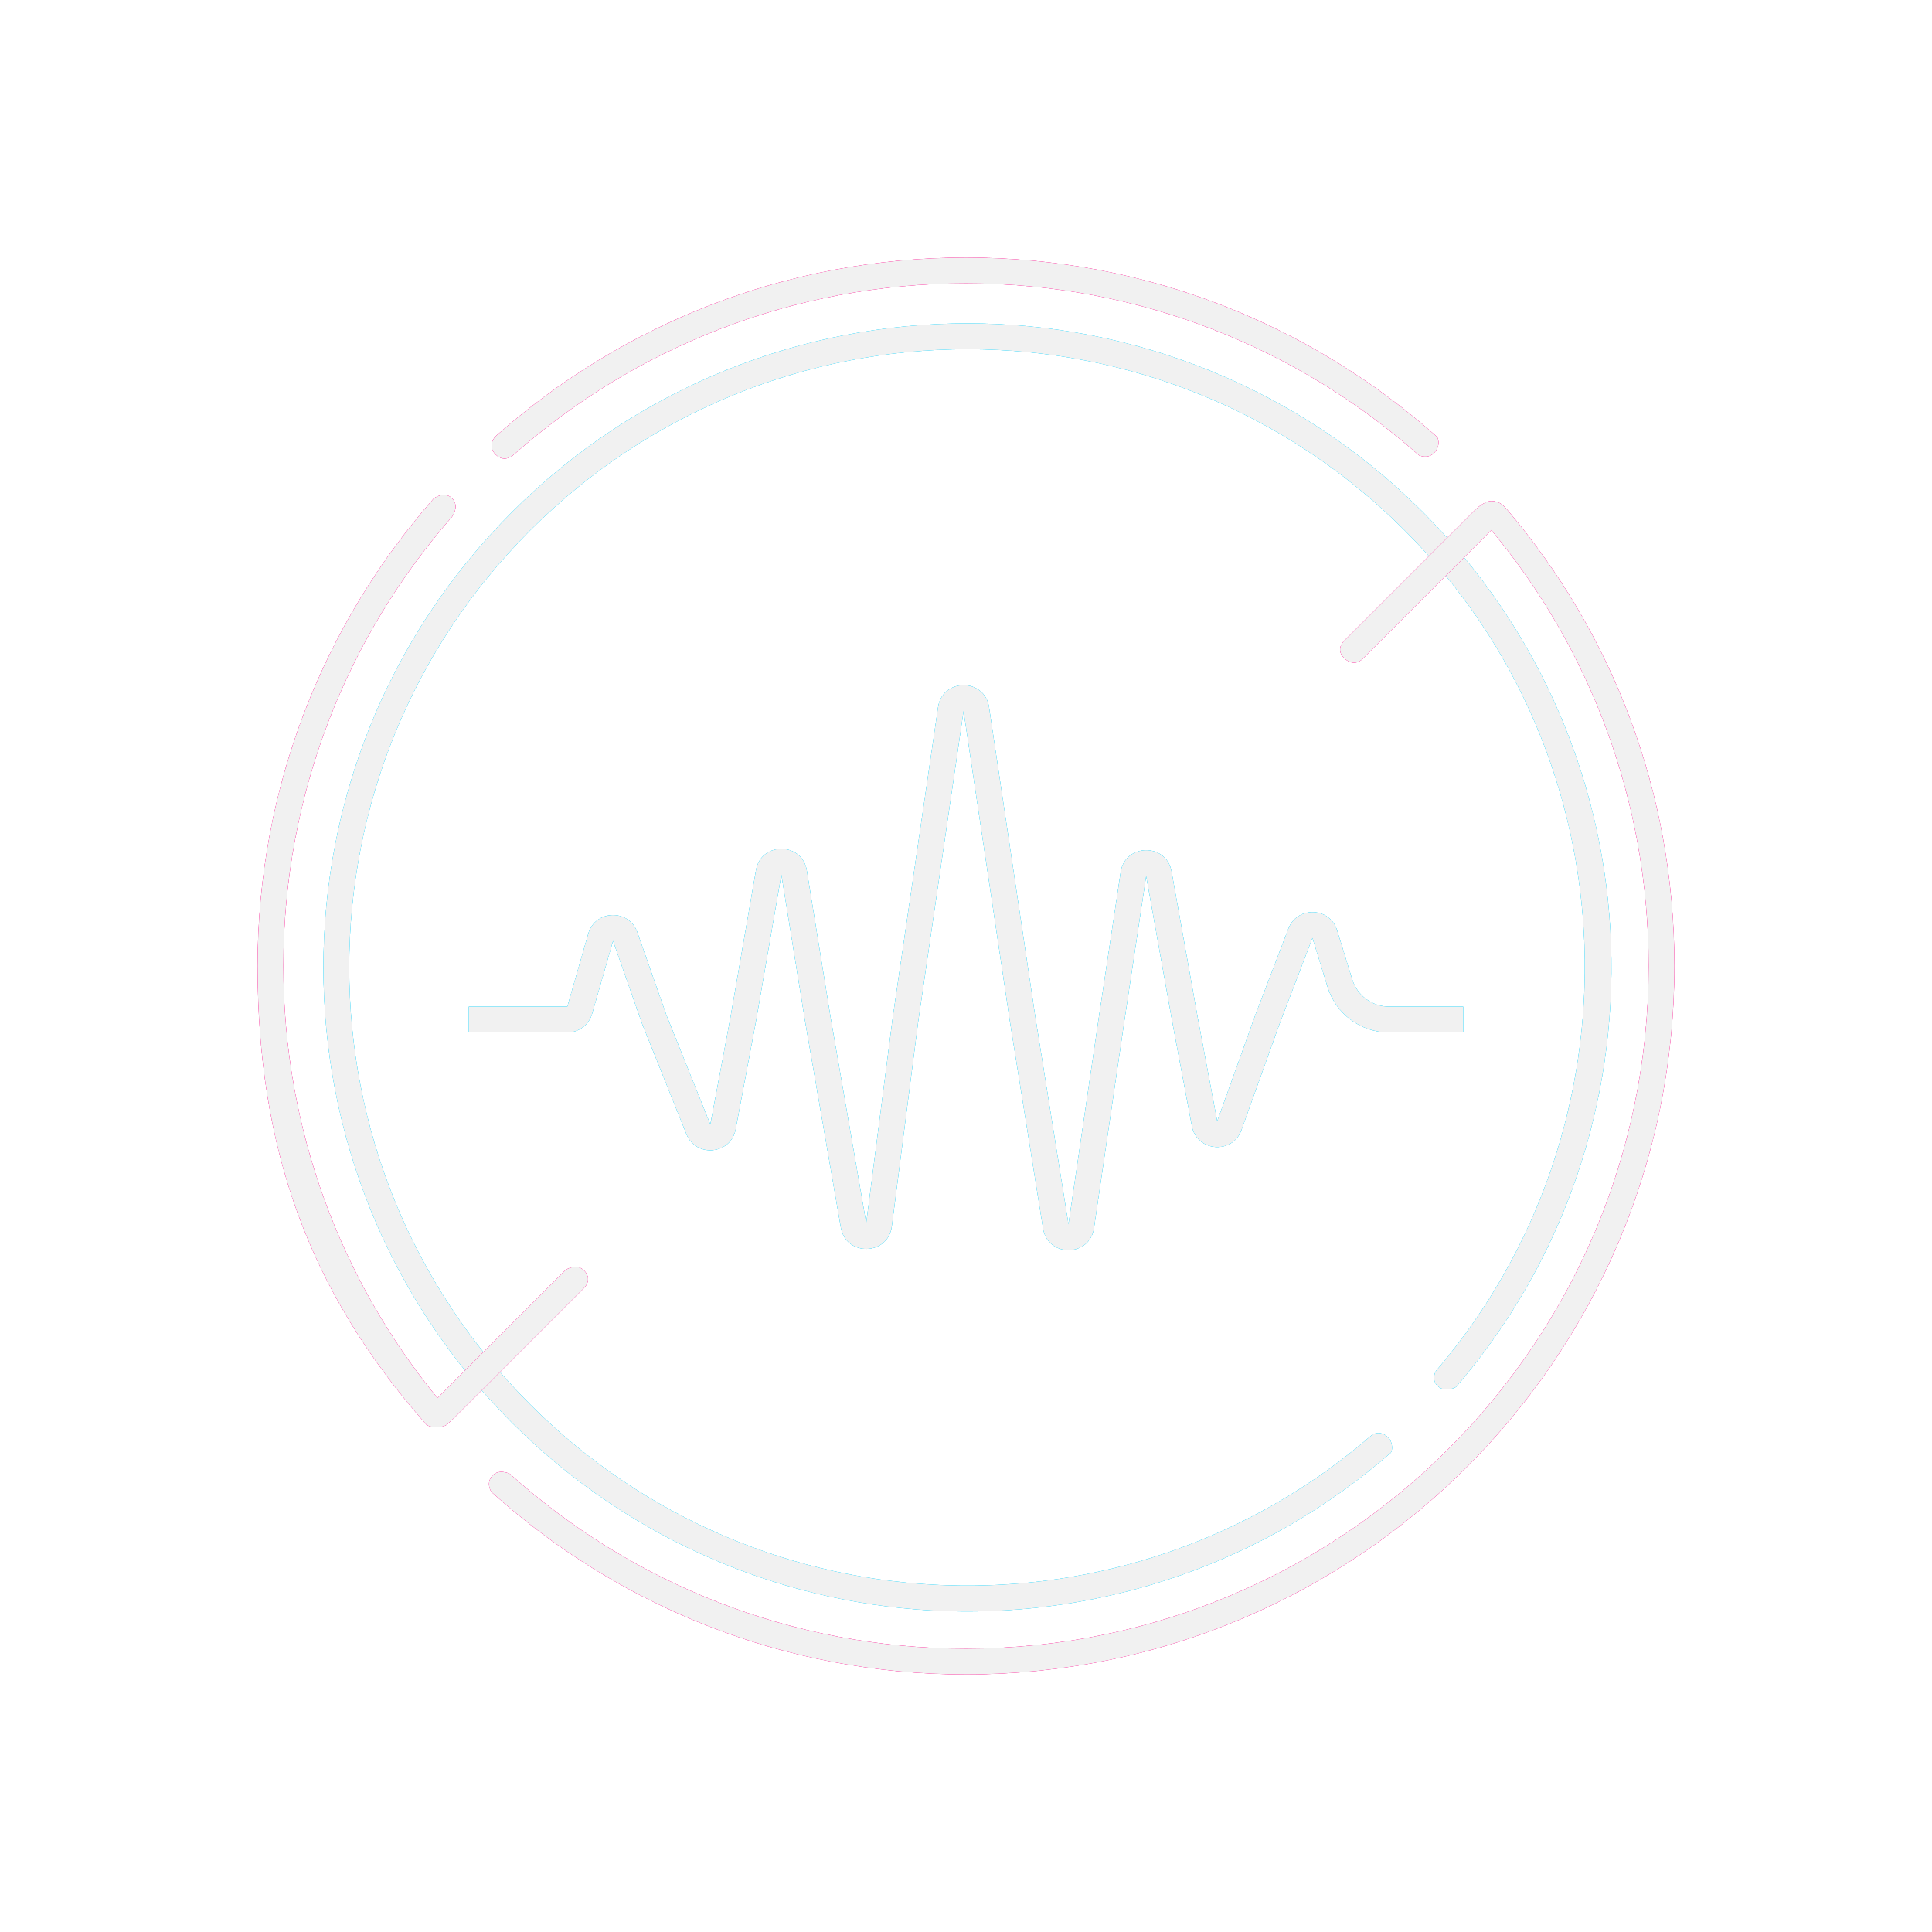 <svg width="750" height="750" viewBox="0 0 750 750" fill="none" xmlns="http://www.w3.org/2000/svg">
<g filter="url(#filter0_f_2_136)">
<path d="M558.624 538.457C555.777 536.457 556.732 533.039 557.624 531.994C638.155 437.683 634.435 295.024 545.259 205.848C451.533 112.122 299.574 112.122 205.848 205.848C112.122 299.574 112.122 451.533 205.848 545.259C295.449 634.86 438.271 638.803 532.557 557.088C533.4 556.357 536.277 555.457 538.777 557.957L539.277 558.457C540.777 560.457 540.574 563.367 539.777 564.062C441.57 649.791 292.326 645.88 198.777 552.33C101.146 454.699 101.146 296.408 198.777 198.777C296.408 101.146 454.699 101.146 552.33 198.777C645.382 291.829 649.746 439.984 565.423 538.205C564.5 539.28 560.277 539.957 558.624 538.457Z" fill="#00D1FF"/>
</g>
<g filter="url(#filter1_f_2_136)">
<path d="M558.624 538.457C555.777 536.457 556.732 533.039 557.624 531.994C638.155 437.683 634.435 295.024 545.259 205.848C451.533 112.122 299.574 112.122 205.848 205.848C112.122 299.574 112.122 451.533 205.848 545.259C295.449 634.86 438.271 638.803 532.557 557.088C533.4 556.357 536.277 555.457 538.777 557.957L539.277 558.457C540.777 560.457 540.574 563.367 539.777 564.062C441.57 649.791 292.326 645.88 198.777 552.33C101.146 454.699 101.146 296.408 198.777 198.777C296.408 101.146 454.699 101.146 552.33 198.777C645.382 291.829 649.746 439.984 565.423 538.205C564.5 539.28 560.277 539.957 558.624 538.457Z" fill="#00D1FF"/>
</g>
<g filter="url(#filter2_i_2_136)">
<path d="M558.624 538.457C555.777 536.457 556.732 533.039 557.624 531.994C638.155 437.683 634.435 295.024 545.259 205.848C451.533 112.122 299.574 112.122 205.848 205.848C112.122 299.574 112.122 451.533 205.848 545.259C295.449 634.86 438.271 638.803 532.557 557.088C533.4 556.357 536.277 555.457 538.777 557.957L539.277 558.457C540.777 560.457 540.574 563.367 539.777 564.062C441.57 649.791 292.326 645.88 198.777 552.33C101.146 454.699 101.146 296.408 198.777 198.777C296.408 101.146 454.699 101.146 552.33 198.777C645.382 291.829 649.746 439.984 565.423 538.205C564.5 539.28 560.277 539.957 558.624 538.457Z" fill="#F1F1F1"/>
</g>
<g filter="url(#filter3_f_2_136)">
<path fill-rule="evenodd" clip-rule="evenodd" d="M168.417 193.477C125.828 241.908 100 305.438 100 375C100 444.842 119.253 500.664 165.5 553C165.527 553.03 166.5 554 169.5 554C172.5 554 173.5 553 173.5 553L176.332 550.379L226.64 500.071C226.64 500.071 230.062 497 227 493.5C223.938 490 219.569 493 219.569 493L169.832 542.736C132.437 497.05 110 438.645 110 375C110 308.199 134.717 247.172 175.504 200.563C175.504 200.563 178.5 196.5 175.504 193.477C172.507 190.454 168.417 193.477 168.417 193.477ZM199.499 176.44C246.241 135.095 307.69 110 375 110C442.471 110 504.053 135.216 550.836 176.737C550.836 176.737 554.5 178.5 557 175.5C559.5 172.5 557.92 169.654 557.92 169.654C509.317 126.328 445.233 100 375 100C304.928 100 240.978 126.208 192.415 169.356C192.415 169.356 188.831 172.88 192.415 176.44C196 180 199.499 176.44 199.499 176.44ZM375 640C521.355 640 640 521.355 640 375C640 310.66 617.071 251.676 578.938 205.773L529.071 255.64C529.071 255.64 526 259.279 522 255.64C518 252 522 248.569 522 248.569L572.387 198.182C572.387 198.182 576 194.5 578.938 194.5C581.876 194.5 583.43 195.924 585.341 198.182C625.841 246.027 650 307.341 650 375C650 526.878 526.878 650 375 650C304.149 650 239.556 623.206 190.801 579.199C190.801 579.199 188.5 576 191 573C193.5 570 197.882 572.118 197.882 572.118C244.819 614.32 306.911 640 375 640Z" fill="#FF008A"/>
</g>
<g filter="url(#filter4_f_2_136)">
<path fill-rule="evenodd" clip-rule="evenodd" d="M168.417 193.477C125.828 241.908 100 305.438 100 375C100 444.842 119.253 500.664 165.5 553C165.527 553.03 166.5 554 169.5 554C172.5 554 173.5 553 173.5 553L176.332 550.379L226.64 500.071C226.64 500.071 230.062 497 227 493.5C223.938 490 219.569 493 219.569 493L169.832 542.736C132.437 497.05 110 438.645 110 375C110 308.199 134.717 247.172 175.504 200.563C175.504 200.563 178.5 196.5 175.504 193.477C172.507 190.454 168.417 193.477 168.417 193.477ZM199.499 176.44C246.241 135.095 307.69 110 375 110C442.471 110 504.053 135.216 550.836 176.737C550.836 176.737 554.5 178.5 557 175.5C559.5 172.5 557.92 169.654 557.92 169.654C509.317 126.328 445.233 100 375 100C304.928 100 240.978 126.208 192.415 169.356C192.415 169.356 188.831 172.88 192.415 176.44C196 180 199.499 176.44 199.499 176.44ZM375 640C521.355 640 640 521.355 640 375C640 310.66 617.071 251.676 578.938 205.773L529.071 255.64C529.071 255.64 526 259.279 522 255.64C518 252 522 248.569 522 248.569L572.387 198.182C572.387 198.182 576 194.5 578.938 194.5C581.876 194.5 583.43 195.924 585.341 198.182C625.841 246.027 650 307.341 650 375C650 526.878 526.878 650 375 650C304.149 650 239.556 623.206 190.801 579.199C190.801 579.199 188.5 576 191 573C193.5 570 197.882 572.118 197.882 572.118C244.819 614.32 306.911 640 375 640Z" fill="#FF008A"/>
</g>
<g filter="url(#filter5_i_2_136)">
<path fill-rule="evenodd" clip-rule="evenodd" d="M168.417 193.477C125.828 241.908 100 305.438 100 375C100 444.842 119.253 500.664 165.5 553C165.527 553.03 166.5 554 169.5 554C172.5 554 173.5 553 173.5 553L176.332 550.379L226.64 500.071C226.64 500.071 230.062 497 227 493.5C223.938 490 219.569 493 219.569 493L169.832 542.736C132.437 497.05 110 438.645 110 375C110 308.199 134.717 247.172 175.504 200.563C175.504 200.563 178.5 196.5 175.504 193.477C172.507 190.454 168.417 193.477 168.417 193.477ZM199.499 176.44C246.241 135.095 307.69 110 375 110C442.471 110 504.053 135.216 550.836 176.737C550.836 176.737 554.5 178.5 557 175.5C559.5 172.5 557.92 169.654 557.92 169.654C509.317 126.328 445.233 100 375 100C304.928 100 240.978 126.208 192.415 169.356C192.415 169.356 188.831 172.88 192.415 176.44C196 180 199.499 176.44 199.499 176.44ZM375 640C521.355 640 640 521.355 640 375C640 310.66 617.071 251.676 578.938 205.773L529.071 255.64C529.071 255.64 526 259.279 522 255.64C518 252 522 248.569 522 248.569L572.387 198.182C572.387 198.182 576 194.5 578.938 194.5C581.876 194.5 583.43 195.924 585.341 198.182C625.841 246.027 650 307.341 650 375C650 526.878 526.878 650 375 650C304.149 650 239.556 623.206 190.801 579.199C190.801 579.199 188.5 576 191 573C193.5 570 197.882 572.118 197.882 572.118C244.819 614.32 306.911 640 375 640Z" fill="#F1F1F1"/>
</g>
<g filter="url(#filter6_f_2_136)">
<path fill-rule="evenodd" clip-rule="evenodd" d="M374.054 276L356.454 396.467L346.191 476.093C344.724 487.47 328.379 487.825 326.42 476.523L312.569 396.613L303.33 339.531L293.42 396.676L285.58 438.371C283.733 448.197 270.2 449.528 266.473 440.25L249.319 397.547L237.977 365.239L229.845 393.547C228.614 397.833 224.694 400.786 220.234 400.786H182V390.786H220.234L228.365 362.478C231.055 353.113 244.185 352.733 247.412 361.926L258.681 394.026L275.753 436.523L283.58 394.897L293.477 337.822C295.405 326.704 311.399 326.794 313.201 337.933L322.431 394.96L336.273 474.815L346.546 395.105L364.159 274.554C365.823 263.167 382.245 263.141 383.945 274.523L401.941 395.021L414.785 475.296L426.554 395.052L435.044 338.563C436.726 327.372 452.78 327.146 454.776 338.286L464.914 394.862L464.922 394.905L472.513 435.274L487.312 394.048L500.152 360.52C503.55 351.647 516.245 352.069 519.046 361.148L524.927 380.208C526.867 386.497 532.679 390.786 539.26 390.786H568V400.786H539.26C528.292 400.786 518.604 393.637 515.371 383.156L509.491 364.096L496.688 397.526L481.925 438.653C478.48 448.248 464.569 447.141 462.685 437.122L455.082 396.689L444.933 340.049L436.447 396.512L436.444 396.53L424.679 476.747C423.018 488.071 406.719 488.177 404.911 476.876L392.059 396.551L374.054 276Z" fill="#00D1FF"/>
</g>
<g filter="url(#filter7_f_2_136)">
<path fill-rule="evenodd" clip-rule="evenodd" d="M374.054 276L356.454 396.467L346.191 476.093C344.724 487.47 328.379 487.825 326.42 476.523L312.569 396.613L303.33 339.531L293.42 396.676L285.58 438.371C283.733 448.197 270.2 449.528 266.473 440.25L249.319 397.547L237.977 365.239L229.845 393.547C228.614 397.833 224.694 400.786 220.234 400.786H182V390.786H220.234L228.365 362.478C231.055 353.113 244.185 352.733 247.412 361.926L258.681 394.026L275.753 436.523L283.58 394.897L293.477 337.822C295.405 326.704 311.399 326.794 313.201 337.933L322.431 394.96L336.273 474.815L346.546 395.105L364.159 274.554C365.823 263.167 382.245 263.141 383.945 274.523L401.941 395.021L414.785 475.296L426.554 395.052L435.044 338.563C436.726 327.372 452.78 327.146 454.776 338.286L464.914 394.862L464.922 394.905L472.513 435.274L487.312 394.048L500.152 360.52C503.55 351.647 516.245 352.069 519.046 361.148L524.927 380.208C526.867 386.497 532.679 390.786 539.26 390.786H568V400.786H539.26C528.292 400.786 518.604 393.637 515.371 383.156L509.491 364.096L496.688 397.526L481.925 438.653C478.48 448.248 464.569 447.141 462.685 437.122L455.082 396.689L444.933 340.049L436.447 396.512L436.444 396.53L424.679 476.747C423.018 488.071 406.719 488.177 404.911 476.876L392.059 396.551L374.054 276Z" fill="#00D1FF"/>
</g>
<g filter="url(#filter8_i_2_136)">
<path fill-rule="evenodd" clip-rule="evenodd" d="M374.054 276L356.454 396.467L346.191 476.093C344.724 487.47 328.379 487.825 326.42 476.523L312.569 396.613L303.33 339.531L293.42 396.676L285.58 438.371C283.733 448.197 270.2 449.528 266.473 440.25L249.319 397.547L237.977 365.239L229.845 393.547C228.614 397.833 224.694 400.786 220.234 400.786H182V390.786H220.234L228.365 362.478C231.055 353.113 244.185 352.733 247.412 361.926L258.681 394.026L275.753 436.523L283.58 394.897L293.477 337.822C295.405 326.704 311.399 326.794 313.201 337.933L322.431 394.96L336.273 474.815L346.546 395.105L364.159 274.554C365.823 263.167 382.245 263.141 383.945 274.523L401.941 395.021L414.785 475.296L426.554 395.052L435.044 338.563C436.726 327.372 452.78 327.146 454.776 338.286L464.914 394.862L464.922 394.905L472.513 435.274L487.312 394.048L500.152 360.52C503.55 351.647 516.245 352.069 519.046 361.148L524.927 380.208C526.867 386.497 532.679 390.786 539.26 390.786H568V400.786H539.26C528.292 400.786 518.604 393.637 515.371 383.156L509.491 364.096L496.688 397.526L481.925 438.653C478.48 448.248 464.569 447.141 462.685 437.122L455.082 396.689L444.933 340.049L436.447 396.512L436.444 396.53L424.679 476.747C423.018 488.071 406.719 488.177 404.911 476.876L392.059 396.551L374.054 276Z" fill="#F1F1F1"/>
</g>
<defs>
<filter id="filter0_f_2_136" x="25.553" y="25.553" width="700" height="700" filterUnits="userSpaceOnUse" color-interpolation-filters="sRGB">
<feFlood flood-opacity="0" result="BackgroundImageFix"/>
<feBlend mode="normal" in="SourceGraphic" in2="BackgroundImageFix" result="shape"/>
<feGaussianBlur stdDeviation="50" result="effect1_foregroundBlur_2_136"/>
</filter>
<filter id="filter1_f_2_136" x="105.553" y="105.553" width="540" height="540" filterUnits="userSpaceOnUse" color-interpolation-filters="sRGB">
<feFlood flood-opacity="0" result="BackgroundImageFix"/>
<feBlend mode="normal" in="SourceGraphic" in2="BackgroundImageFix" result="shape"/>
<feGaussianBlur stdDeviation="10" result="effect1_foregroundBlur_2_136"/>
</filter>
<filter id="filter2_i_2_136" x="125.553" y="125.553" width="500" height="500" filterUnits="userSpaceOnUse" color-interpolation-filters="sRGB">
<feFlood flood-opacity="0" result="BackgroundImageFix"/>
<feBlend mode="normal" in="SourceGraphic" in2="BackgroundImageFix" result="shape"/>
<feColorMatrix in="SourceAlpha" type="matrix" values="0 0 0 0 0 0 0 0 0 0 0 0 0 0 0 0 0 0 127 0" result="hardAlpha"/>
<feOffset/>
<feGaussianBlur stdDeviation="15"/>
<feComposite in2="hardAlpha" operator="arithmetic" k2="-1" k3="1"/>
<feColorMatrix type="matrix" values="0 0 0 0 0 0 0 0 0 0.82 0 0 0 0 1 0 0 0 1 0"/>
<feBlend mode="normal" in2="shape" result="effect1_innerShadow_2_136"/>
</filter>
<filter id="filter3_f_2_136" x="0" y="0" width="750" height="750" filterUnits="userSpaceOnUse" color-interpolation-filters="sRGB">
<feFlood flood-opacity="0" result="BackgroundImageFix"/>
<feBlend mode="normal" in="SourceGraphic" in2="BackgroundImageFix" result="shape"/>
<feGaussianBlur stdDeviation="50" result="effect1_foregroundBlur_2_136"/>
</filter>
<filter id="filter4_f_2_136" x="80" y="80" width="590" height="590" filterUnits="userSpaceOnUse" color-interpolation-filters="sRGB">
<feFlood flood-opacity="0" result="BackgroundImageFix"/>
<feBlend mode="normal" in="SourceGraphic" in2="BackgroundImageFix" result="shape"/>
<feGaussianBlur stdDeviation="10" result="effect1_foregroundBlur_2_136"/>
</filter>
<filter id="filter5_i_2_136" x="100" y="100" width="550" height="550" filterUnits="userSpaceOnUse" color-interpolation-filters="sRGB">
<feFlood flood-opacity="0" result="BackgroundImageFix"/>
<feBlend mode="normal" in="SourceGraphic" in2="BackgroundImageFix" result="shape"/>
<feColorMatrix in="SourceAlpha" type="matrix" values="0 0 0 0 0 0 0 0 0 0 0 0 0 0 0 0 0 0 127 0" result="hardAlpha"/>
<feOffset/>
<feGaussianBlur stdDeviation="15"/>
<feComposite in2="hardAlpha" operator="arithmetic" k2="-1" k3="1"/>
<feColorMatrix type="matrix" values="0 0 0 0 1 0 0 0 0 0 0 0 0 0 0.541 0 0 0 1 0"/>
<feBlend mode="normal" in2="shape" result="effect1_innerShadow_2_136"/>
</filter>
<filter id="filter6_f_2_136" x="82" y="166" width="586" height="419.296" filterUnits="userSpaceOnUse" color-interpolation-filters="sRGB">
<feFlood flood-opacity="0" result="BackgroundImageFix"/>
<feBlend mode="normal" in="SourceGraphic" in2="BackgroundImageFix" result="shape"/>
<feGaussianBlur stdDeviation="50" result="effect1_foregroundBlur_2_136"/>
</filter>
<filter id="filter7_f_2_136" x="162" y="246" width="426" height="259.296" filterUnits="userSpaceOnUse" color-interpolation-filters="sRGB">
<feFlood flood-opacity="0" result="BackgroundImageFix"/>
<feBlend mode="normal" in="SourceGraphic" in2="BackgroundImageFix" result="shape"/>
<feGaussianBlur stdDeviation="10" result="effect1_foregroundBlur_2_136"/>
</filter>
<filter id="filter8_i_2_136" x="182" y="266" width="386" height="219.296" filterUnits="userSpaceOnUse" color-interpolation-filters="sRGB">
<feFlood flood-opacity="0" result="BackgroundImageFix"/>
<feBlend mode="normal" in="SourceGraphic" in2="BackgroundImageFix" result="shape"/>
<feColorMatrix in="SourceAlpha" type="matrix" values="0 0 0 0 0 0 0 0 0 0 0 0 0 0 0 0 0 0 127 0" result="hardAlpha"/>
<feOffset/>
<feGaussianBlur stdDeviation="15"/>
<feComposite in2="hardAlpha" operator="arithmetic" k2="-1" k3="1"/>
<feColorMatrix type="matrix" values="0 0 0 0 0 0 0 0 0 0.82 0 0 0 0 1 0 0 0 1 0"/>
<feBlend mode="normal" in2="shape" result="effect1_innerShadow_2_136"/>
</filter>
</defs>
</svg>
